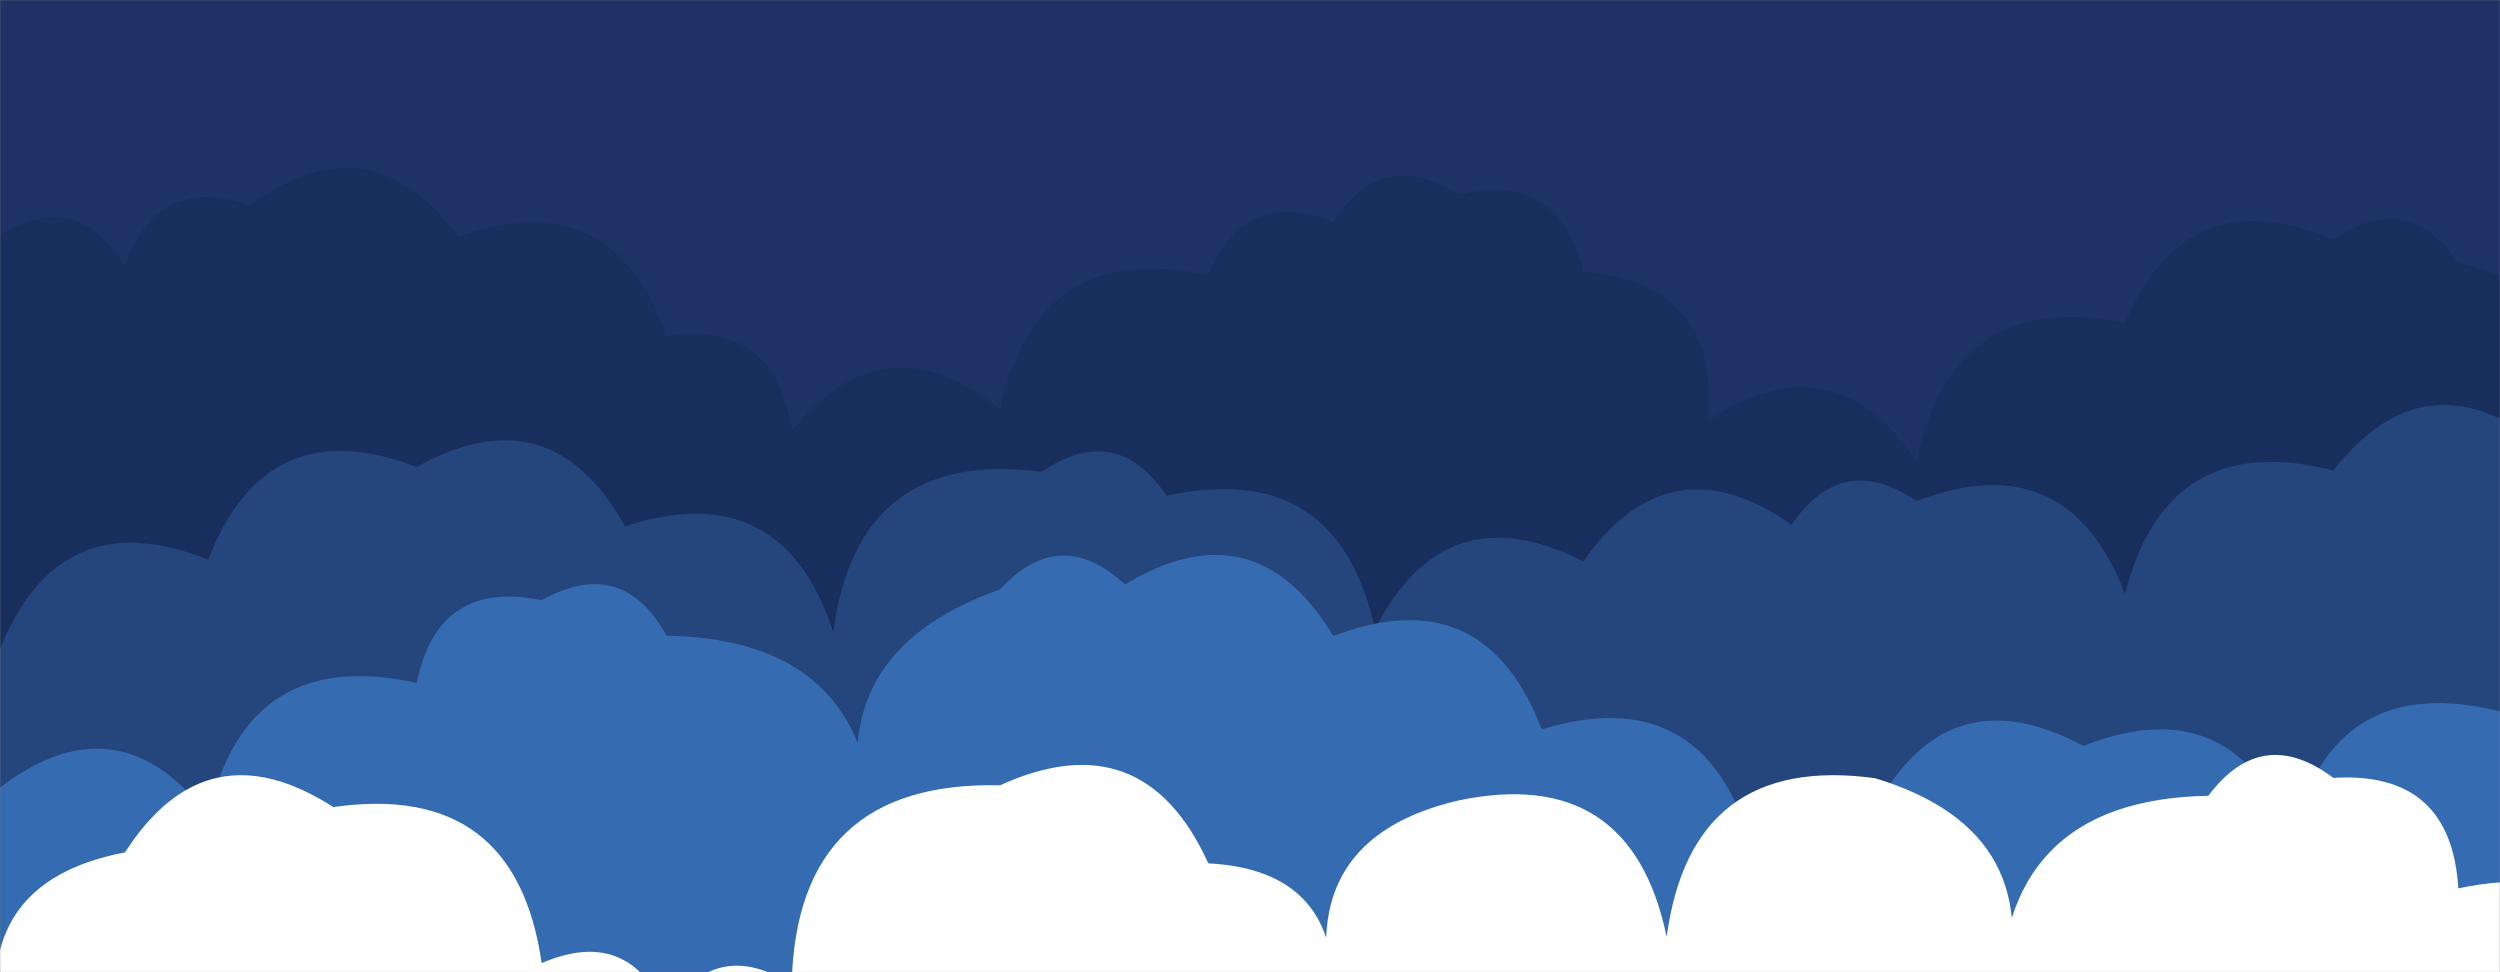 <svg xmlns="http://www.w3.org/2000/svg" version="1.1" xmlns:xlink="http://www.w3.org/1999/xlink" xmlns:svgjs="http://svgjs.dev/svgjs" width="1440" height="560" preserveAspectRatio="none" viewBox="0 0 1440 560"><rect x="0" y="0" width="1440" height="560" fill="#808080" stroke="none"/><g mask="url(&quot;#SvgjsMask1036&quot;)" fill="none"><rect width="1440" height="560" x="0" y="0" fill="#1e3266"></rect><path d="M1488 560L0 560 L0 135.17Q45.06 108.22, 72 153.28Q90.48 99.77, 144 118.25Q213.05 67.3, 264 136.35Q352.51 104.86, 384 193.36Q447.5 184.86, 456 248.35Q509.69 182.05, 576 235.74Q597.37 137.11, 696 158.48Q716.71 107.19, 768 127.9Q796.11 84, 840 112.11Q898.09 98.19, 912 156.28Q991 163.28, 984 242.27Q1055.85 194.12, 1104 265.96Q1123.94 165.9, 1224 185.85Q1260.13 101.97, 1344 138.1Q1386.67 108.77, 1416 151.44Q1508.64 172.09, 1488 264.73z" fill="#182f5d"></path><path d="M1464 560L0 560 L0 373.98Q34.21 288.19, 120 322.4Q153.29 235.69, 240 268.98Q317.08 226.06, 360 303.15Q450.55 273.7, 480 364.25Q493.75 258, 600 271.74Q642.92 242.66, 672 285.58Q770.43 264.01, 792 362.44Q832.47 282.91, 912 323.38Q961.44 252.82, 1032 302.27Q1061.18 259.45, 1104 288.63Q1190.77 255.4, 1224 342.18Q1248.42 246.6, 1344 271.02Q1396.67 203.69, 1464 256.37z" fill="#25467d"></path><path d="M1560 560L0 560 L0 453.56Q68.25 401.81, 120 470.06Q141.65 371.71, 240 393.36Q252.16 333.52, 312 345.69Q358.24 319.93, 384 366.16Q506.07 368.24, 504 490.31Q464.6 378.91, 576 339.51Q610.57 302.07, 648 336.64Q722.86 291.5, 768 366.36Q854.87 333.23, 888 420.1Q980.05 392.15, 1008 484.2Q1034.89 439.1, 1080 465.99Q1121.83 387.82, 1200 429.65Q1286.16 395.81, 1320 481.98Q1343.88 385.87, 1440 409.75Q1471.56 321.31, 1560 352.86z" fill="#356cb1"></path><path d="M1536 560L0 560 L0 596.89Q-16.96 507.93, 72 490.98Q118.95 417.93, 192 464.88Q296.94 449.82, 312 554.76Q362.34 533.1, 384 583.44Q411.75 539.2, 456 566.95Q458.69 449.64, 576 452.33Q658.48 414.81, 696 497.29Q771.96 501.25, 768 577.21Q745.93 483.14, 840 461.08Q939.23 440.31, 960 539.55Q974.34 433.89, 1080 448.23Q1183.27 479.5, 1152 582.77Q1149.8 460.57, 1272 458.37Q1302.85 417.22, 1344 448.06Q1411.83 443.88, 1416 511.71Q1514.82 490.52, 1536 589.34z" fill="white"></path></g><defs><mask id="SvgjsMask1036"><rect width="1440" height="560" fill="#ffffff"></rect></mask></defs></svg>